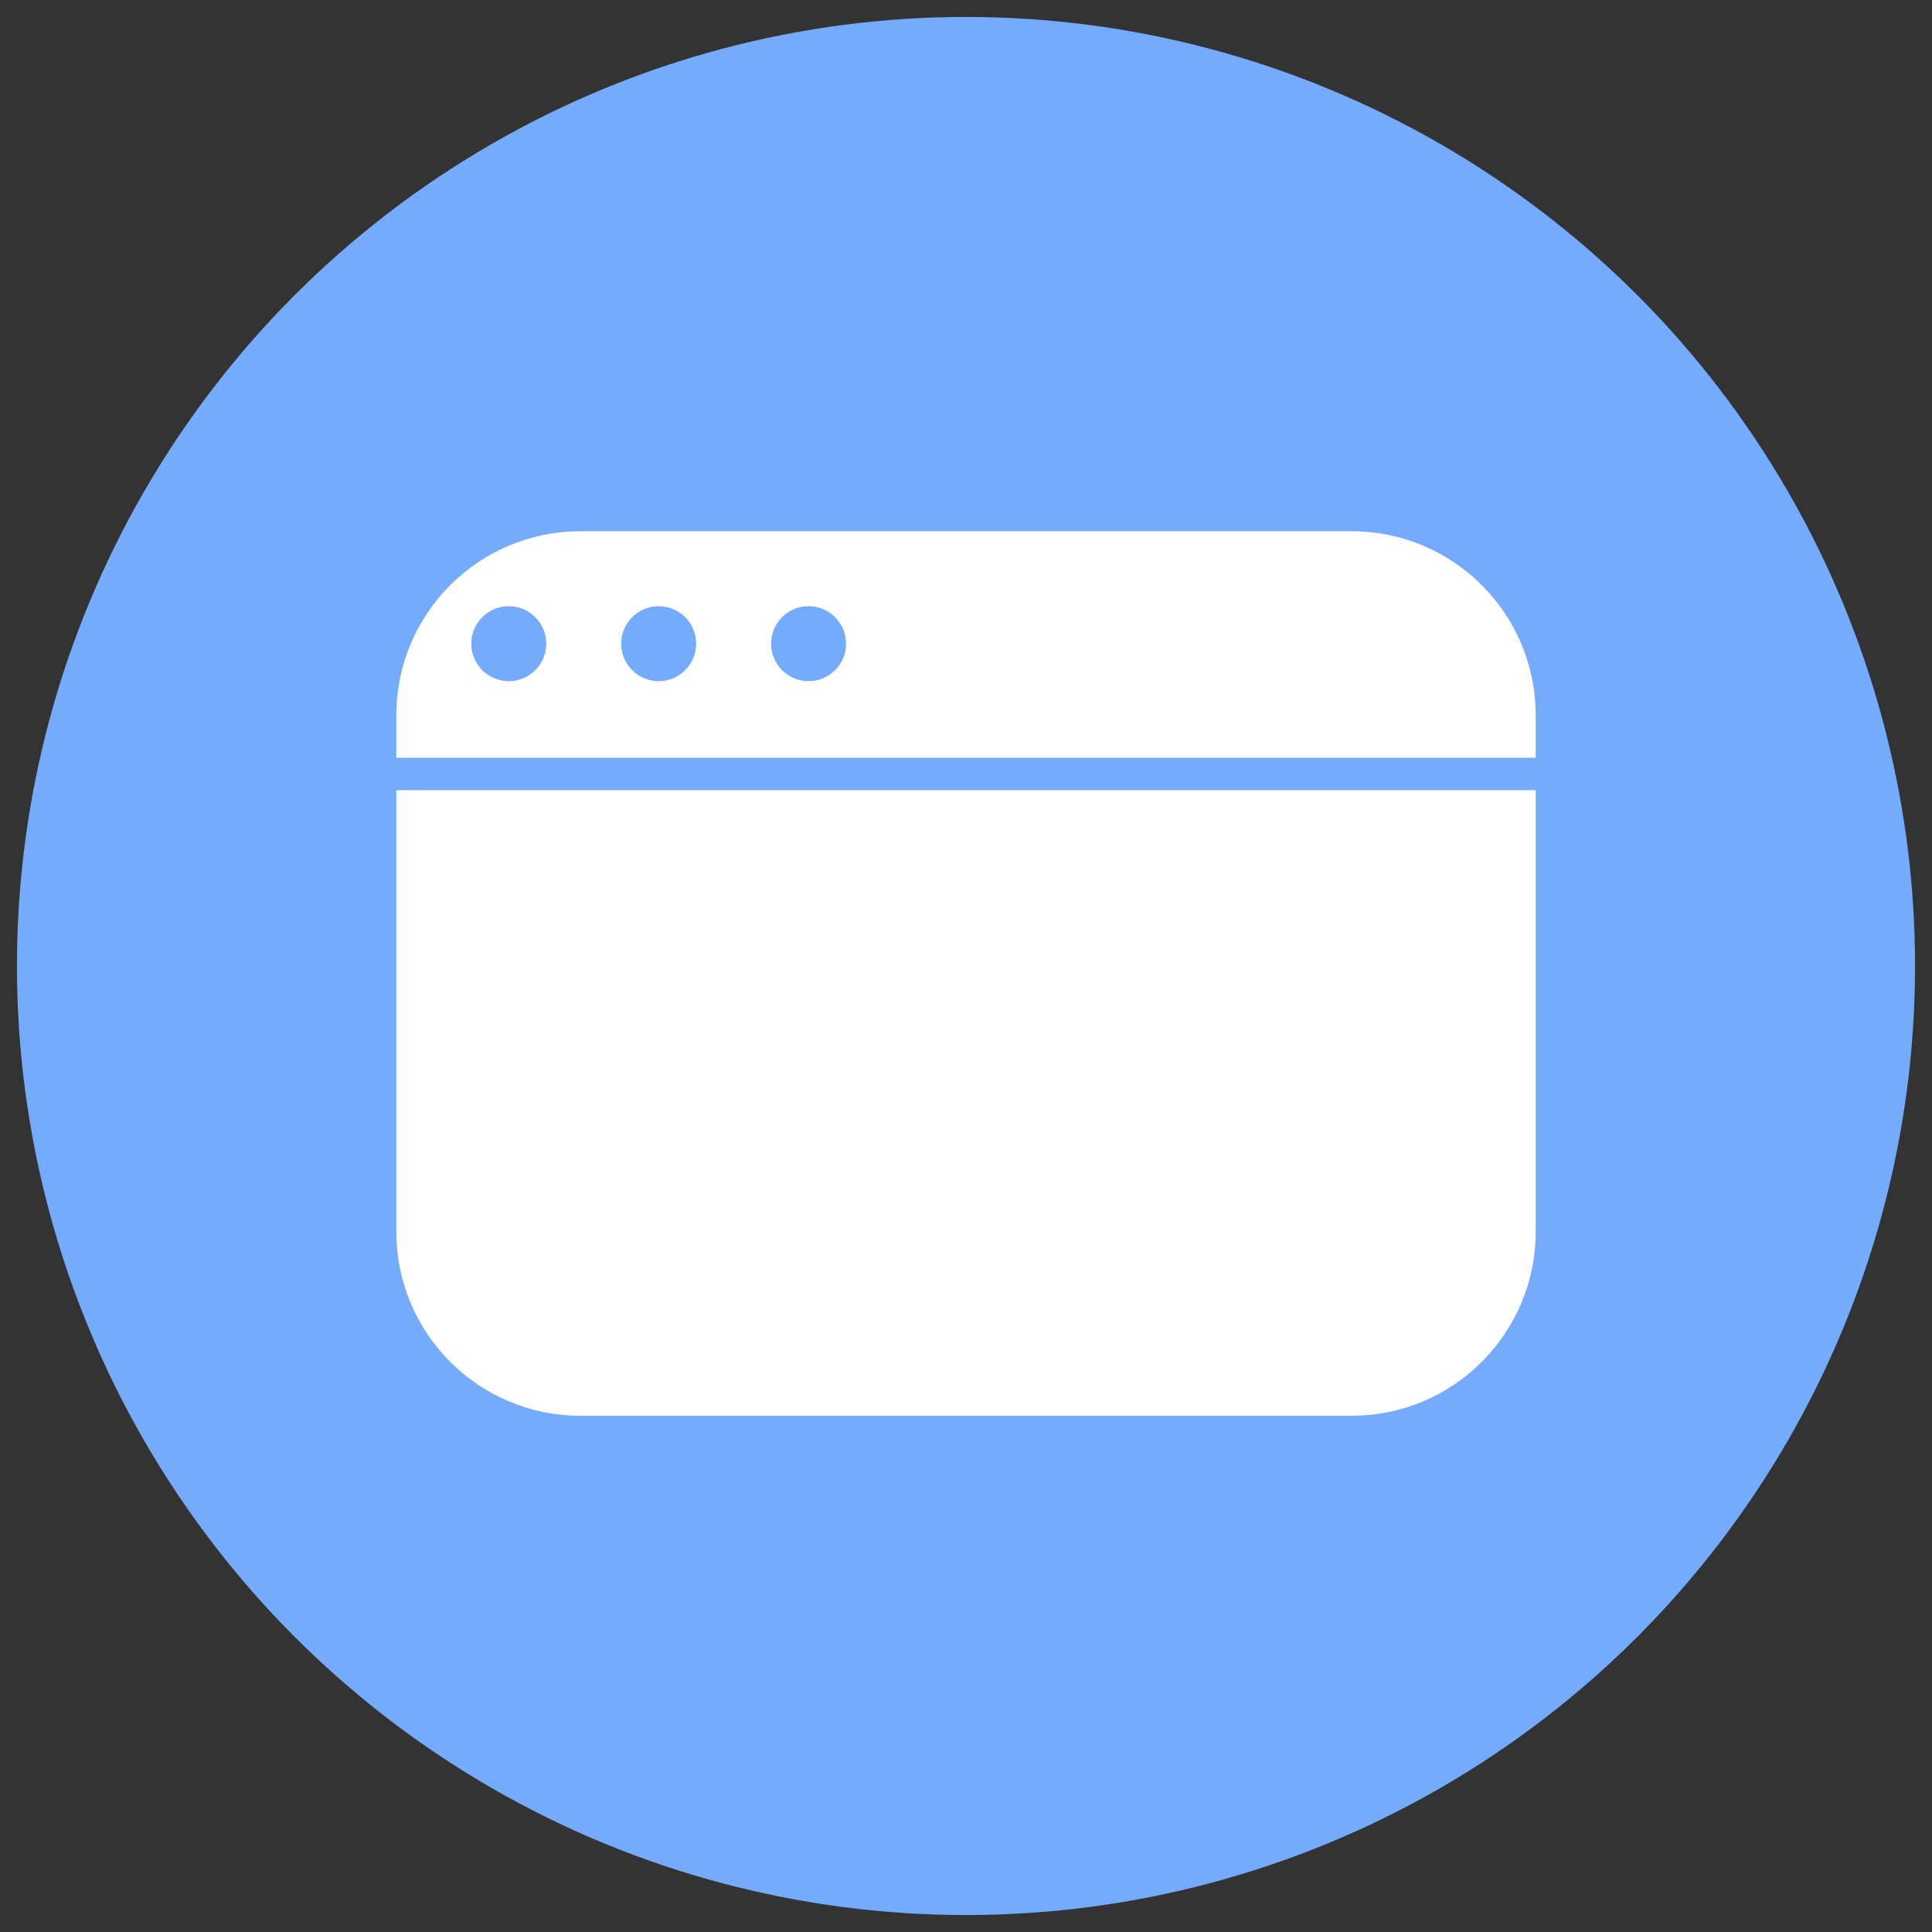 <?xml version="1.0" encoding="UTF-8"?>
<svg width="75px" height="75px" viewBox="0 0 75 75" version="1.1" xmlns="http://www.w3.org/2000/svg" xmlns:xlink="http://www.w3.org/1999/xlink">
    <rect x="0" y="0" width="75" height="75" fill="#333333" stroke="none"/>
    <!-- Generator: Sketch 57.1 (83088) - https://sketch.com -->
    <title>web_active</title>
    <desc>Created with Sketch.</desc>
    <g id="HS_Website" stroke="none" stroke-width="1" fill="none" fill-rule="evenodd">
        <g id="web_active" transform="translate(2, 2)">
            <circle id="Oval-Copy-14" stroke="#74ABFC" stroke-width="2.684" fill="#74ABFC" cx="35.5" cy="35.5" r="35.5"></circle>
            <path d="M57.615,28.673 L57.615,45.815 C57.615,49.761 54.416,52.959 50.471,52.959 L20.529,52.959 C16.584,52.959 13.385,49.761 13.385,45.815 L13.385,28.673 L57.615,28.673 Z M50.471,18.623 C54.416,18.623 57.615,21.821 57.615,25.767 L57.615,27.416 L13.385,27.416 L13.385,25.767 C13.385,21.821 16.584,18.623 20.529,18.623 L50.471,18.623 Z M17.75,21.533 C16.946,21.533 16.295,22.184 16.295,22.988 C16.295,23.791 16.946,24.443 17.75,24.443 C18.554,24.443 19.205,23.791 19.205,22.988 C19.205,22.184 18.554,21.533 17.75,21.533 Z M23.57,21.533 C22.766,21.533 22.115,22.184 22.115,22.988 C22.115,23.791 22.766,24.443 23.57,24.443 C24.373,24.443 25.025,23.791 25.025,22.988 C25.025,22.184 24.373,21.533 23.57,21.533 Z M29.389,21.533 C28.586,21.533 27.934,22.184 27.934,22.988 C27.934,23.791 28.586,24.443 29.389,24.443 C30.193,24.443 30.844,23.791 30.844,22.988 C30.844,22.184 30.193,21.533 29.389,21.533 Z" id="Combined-Shape" fill="#FFFFFF"></path>
        </g>
    </g>
</svg>